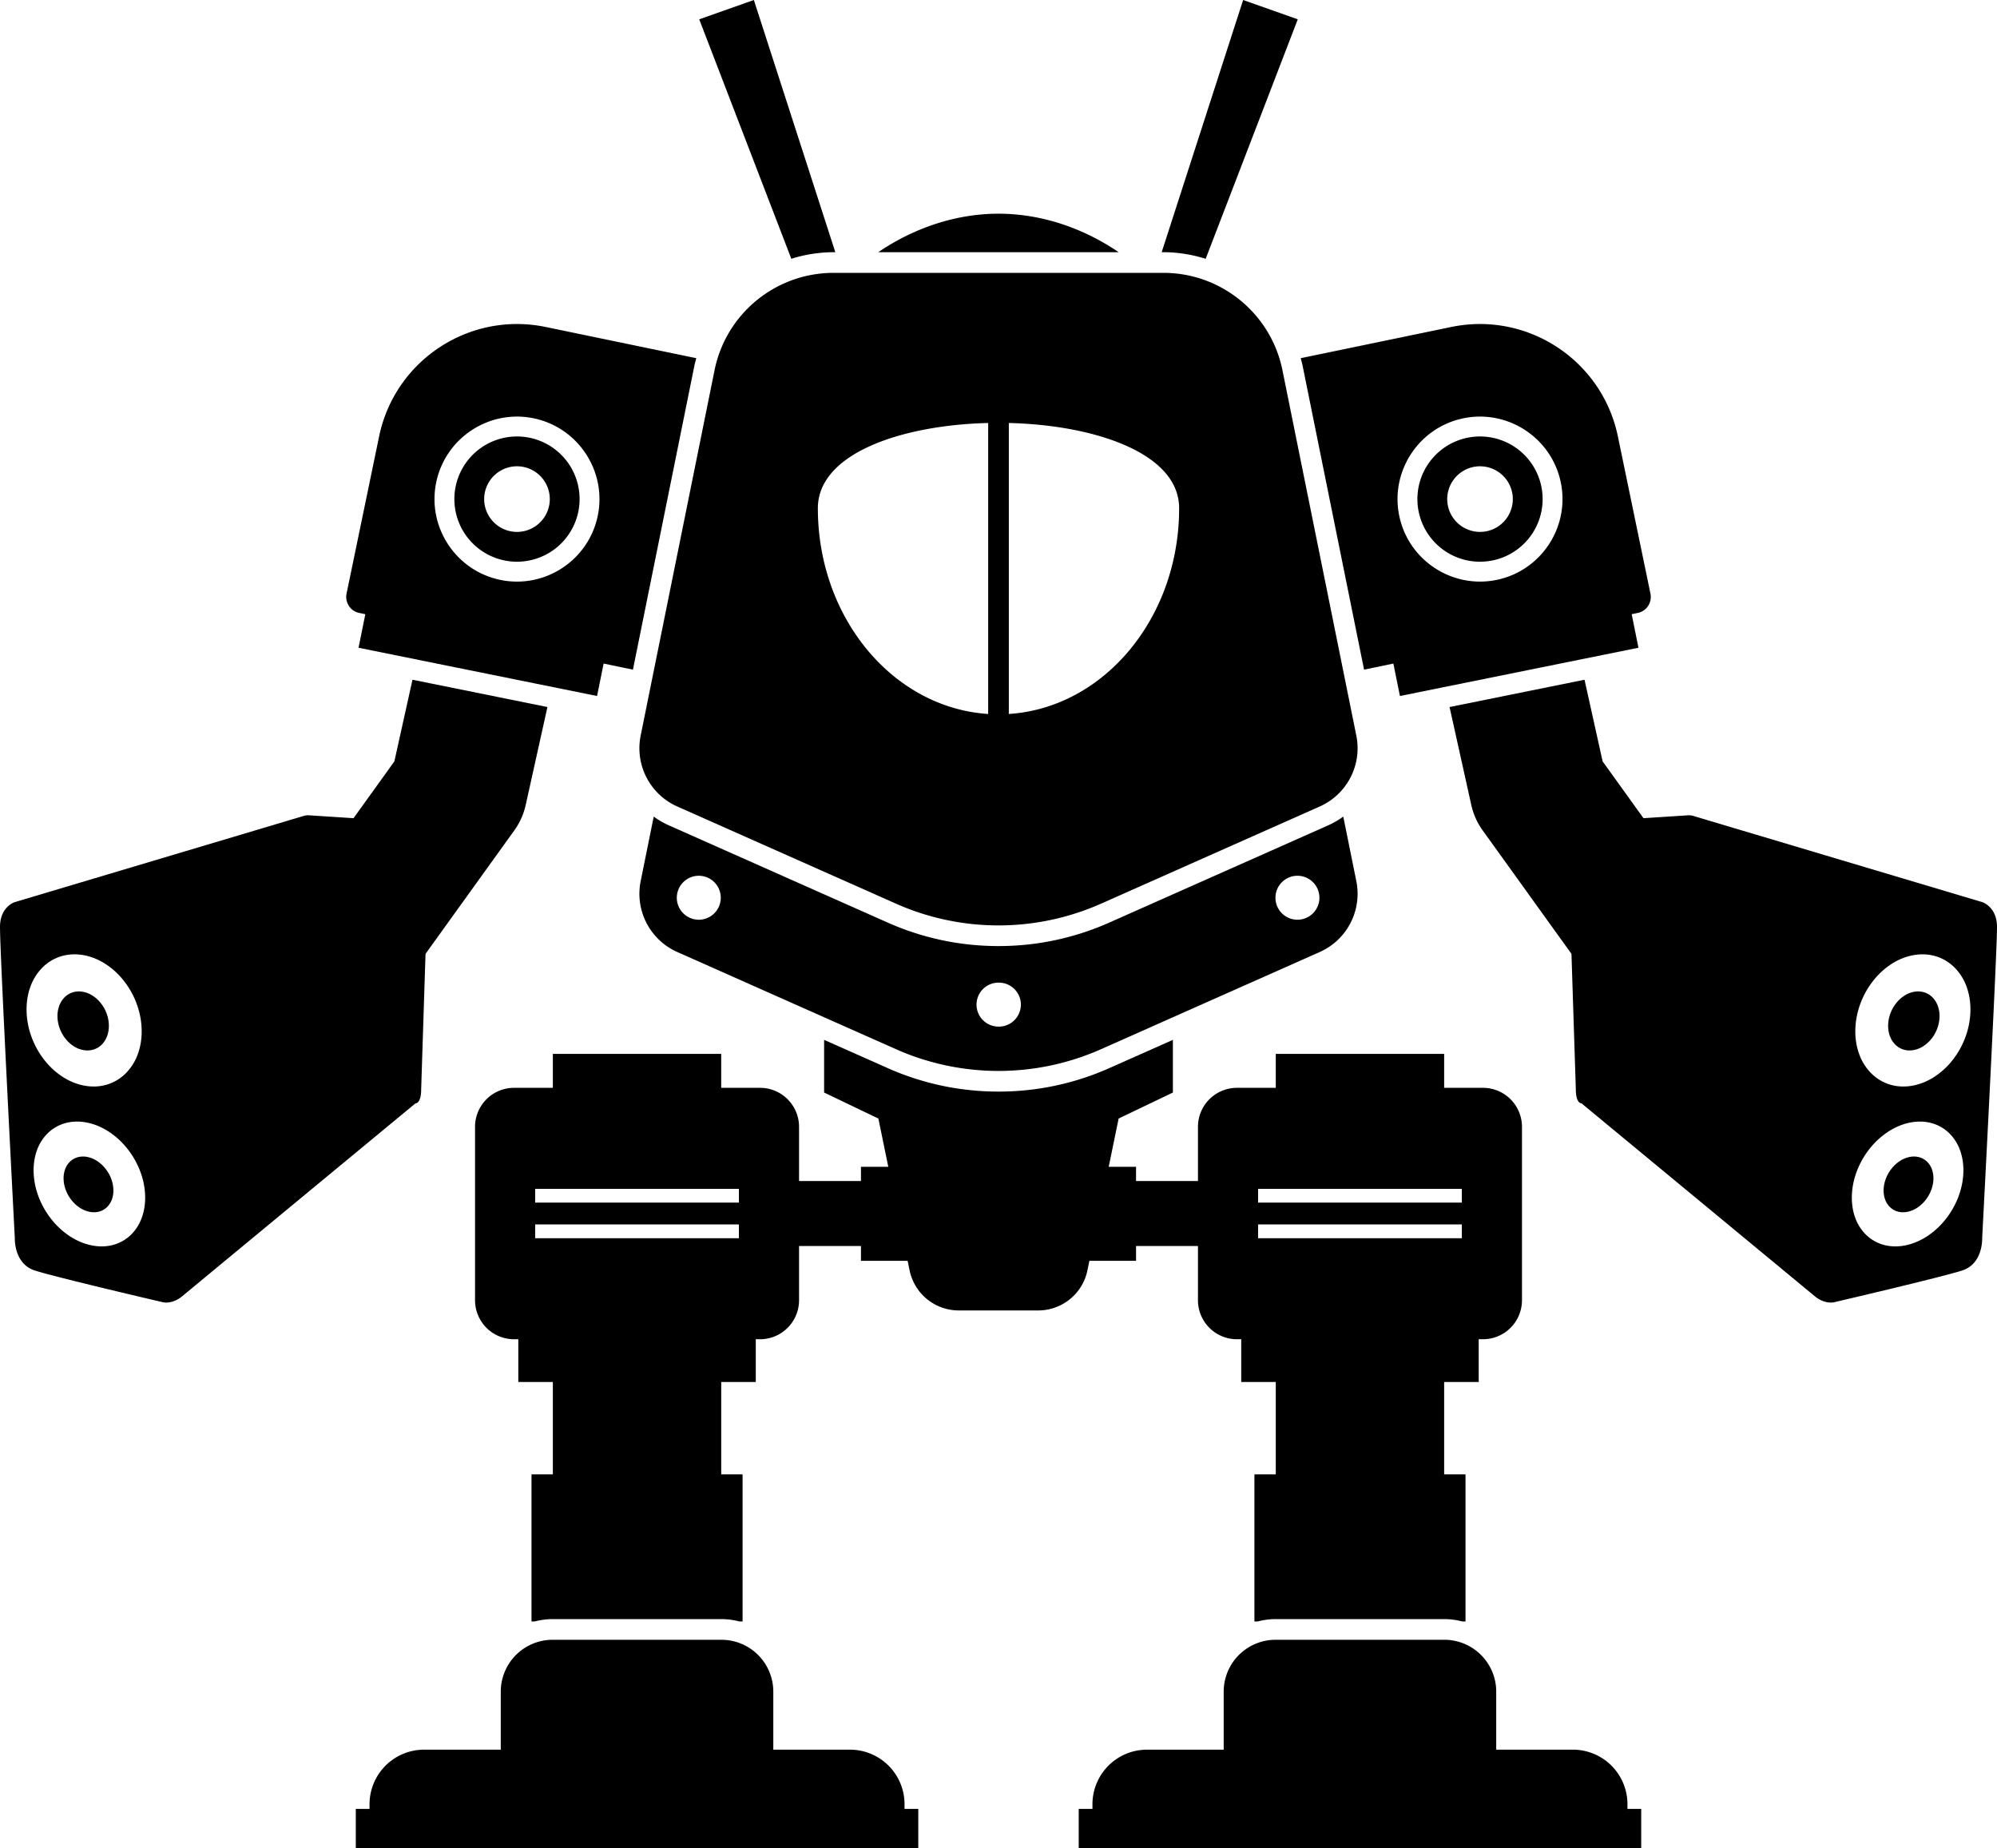<svg xmlns="http://www.w3.org/2000/svg" viewBox="0 0 290.127 268.427" id="battle"><path d="M121.357 36.632 109.522 0l-7.937 2.806 13.38 34.784a20.62 20.62 0 0 1 6.143-.958h.249zm53.806.958 13.379-34.784L180.604 0 168.77 36.632h.249c2.095 0 4.164.34 6.144.958zm-30.1-6.549c-6.654 0-12.744 2.372-17.46 5.59h34.92c-4.715-3.218-10.805-5.59-17.46-5.59zm68.69 85.891a10.011 10.011 0 0 0 1.644 3.673l12.908 17.945.633 19.647c0 2.147.825 2.065.825 2.065s32.367 26.752 33.854 27.99c1.486 1.239 2.807.909 2.807.909s15.605-3.633 18.66-4.624 2.89-4.706 2.89-4.706 2.147-41.037 2.147-44.918c.134-3.189-2.147-3.88-2.147-3.88l-41.952-12.513a2.316 2.316 0 0 0-.82-.093l-6.435.417-5.934-8.25-2.632-11.862-19.607 3.967 3.159 14.233zm56.56 28.756a12.224 12.224 0 0 1 1.939-3.368 10.862 10.862 0 0 1 2.8-2.459c1.04-.625 2.17-1.04 3.34-1.185 1.164-.145 2.257-.01 3.236.355a6.55 6.55 0 0 1 2.54 1.722 7.733 7.733 0 0 1 1.616 2.785c.36 1.07.53 2.272.474 3.563a11.775 11.775 0 0 1-.786 3.719 12.232 12.232 0 0 1-1.842 3.215 10.95 10.95 0 0 1-2.647 2.405c-.991.633-2.076 1.075-3.212 1.27-1.142.195-2.228.121-3.216-.18a6.506 6.506 0 0 1-2.637-1.569 7.54 7.54 0 0 1-1.77-2.733c-.414-1.081-.63-2.313-.602-3.652.028-1.34.3-2.657.767-3.888zm-.534 24.392a12.277 12.277 0 0 1 1.874-3.262 11.43 11.43 0 0 1 2.71-2.468c1.006-.648 2.1-1.105 3.234-1.314 1.128-.208 2.187-.15 3.137.13.944.277 1.78.774 2.466 1.449a6.597 6.597 0 0 1 1.572 2.5c.35.977.518 2.09.465 3.299-.053 1.208-.32 2.4-.758 3.524a12.28 12.28 0 0 1-1.784 3.118 11.5 11.5 0 0 1-2.565 2.41c-.961.652-2.013 1.132-3.114 1.383-1.107.252-2.16.25-3.119.027a5.89 5.89 0 0 1-2.556-1.304 6.445 6.445 0 0 1-1.717-2.444c-.401-.984-.611-2.121-.585-3.372.026-1.253.288-2.499.74-3.676z"></path><path d="M273.9 174.303c.173.438.429.81.749 1.098.32.288.702.493 1.13.599.427.106.898.113 1.395.006a4.1 4.1 0 0 0 1.405-.609c.217-.145.425-.31.62-.49s.376-.38.543-.592a5.494 5.494 0 0 0 .808-1.41c.099-.254.178-.516.235-.782.057-.267.092-.538.102-.811a3.831 3.831 0 0 0-.222-1.483 2.927 2.927 0 0 0-.72-1.11 2.621 2.621 0 0 0-1.113-.63 3.026 3.026 0 0 0-1.398-.038 4.046 4.046 0 0 0-1.43.596c-.222.146-.434.312-.633.495s-.386.385-.558.6a5.506 5.506 0 0 0-.825 1.44 4.9 4.9 0 0 0-.333 1.622 3.8 3.8 0 0 0 .246 1.499zm.993-23.14c.13.204.278.39.443.556a2.904 2.904 0 0 0 1.858.852c.24.018.49.007.746-.033a3.879 3.879 0 0 0 1.45-.557c.448-.28.855-.648 1.2-1.079a5.402 5.402 0 0 0 .835-1.453c.204-.531.327-1.1.35-1.684a4.367 4.367 0 0 0-.227-1.602 3.43 3.43 0 0 0-.741-1.238 2.997 2.997 0 0 0-.53-.444 2.865 2.865 0 0 0-.617-.306 3.049 3.049 0 0 0-1.443-.137 3.832 3.832 0 0 0-1.475.54c-.458.281-.876.654-1.23 1.092a5.464 5.464 0 0 0-.854 1.485 5.222 5.222 0 0 0-.345 1.715c-.017.593.074 1.14.252 1.622.089.24.199.465.328.67zm-76.72-53.896 1.32-.274 2.938-.608.953 4.711 34.654-7.01-.986-4.874.905-.187a2.343 2.343 0 0 0 1.779-1.674c.098-.35.126-.726.047-1.107l-4.734-22.852c-2.294-11.074-13.132-18.192-24.206-15.898l-21.872 4.532c.101.385.208.77.287 1.162l8.915 44.079zm14.457-36.514c6.475-1.317 12.814 2.878 14.131 9.353 1.317 6.474-2.879 12.814-9.353 14.13s-12.814-2.878-14.131-9.353 2.879-12.813 9.353-14.13z"></path><path d="M206.105 74.308a9.096 9.096 0 1 0 17.828-3.627 9.096 9.096 0 0 0-17.828 3.627zm9.864 2.858a4.772 4.772 0 0 1-5.62-3.721 4.772 4.772 0 0 1 3.72-5.621 4.772 4.772 0 0 1 5.621 3.72 4.772 4.772 0 0 1-3.72 5.622zM5.042 184.536c3.055.992 18.66 4.625 18.66 4.625s1.322.33 2.808-.909c1.486-1.238 33.853-27.99 33.853-27.99s.826.082.826-2.065l.632-19.648 12.908-17.944c.791-1.1 1.35-2.35 1.645-3.673l3.158-14.234-19.606-3.967-2.632 11.863-5.934 8.25-6.435-.418a2.32 2.32 0 0 0-.82.094L2.152 131.032s-2.28.692-2.146 3.881c0 3.88 2.146 44.917 2.146 44.917s-.165 3.716 2.89 4.707zm15.46-7.408c-.398.98-.986 1.807-1.716 2.444a5.888 5.888 0 0 1-2.556 1.304c-.958.223-2.012.225-3.119-.027-1.101-.251-2.153-.73-3.114-1.382a11.5 11.5 0 0 1-2.565-2.411 12.283 12.283 0 0 1-1.784-3.118 11.067 11.067 0 0 1-.758-3.524c-.053-1.21.115-2.323.465-3.3a6.599 6.599 0 0 1 1.572-2.5 5.864 5.864 0 0 1 2.466-1.449c.95-.28 2.009-.337 3.137-.129 1.134.209 2.228.666 3.234 1.314 1.01.65 1.93 1.493 2.71 2.468a12.273 12.273 0 0 1 1.874 3.262c.452 1.177.714 2.423.74 3.676.026 1.25-.184 2.388-.585 3.372zm-16.16-33.59a7.736 7.736 0 0 1 1.616-2.785 6.55 6.55 0 0 1 2.54-1.722c.98-.365 2.072-.5 3.236-.355 1.17.145 2.3.56 3.34 1.185a10.865 10.865 0 0 1 2.801 2.459 12.221 12.221 0 0 1 1.939 3.368c.467 1.23.739 2.547.767 3.888.028 1.339-.188 2.57-.602 3.652a7.54 7.54 0 0 1-1.77 2.733 6.508 6.508 0 0 1-2.637 1.568c-.988.302-2.074.376-3.216.18-1.136-.194-2.221-.636-3.212-1.269a10.95 10.95 0 0 1-2.647-2.405 12.235 12.235 0 0 1-1.842-3.215 11.775 11.775 0 0 1-.786-3.72c-.057-1.29.114-2.493.473-3.563z"></path><path d="M16.14 171.182a5.486 5.486 0 0 0-.826-1.44 5.116 5.116 0 0 0-1.192-1.095 4.047 4.047 0 0 0-1.429-.596 3.028 3.028 0 0 0-1.399.038 2.62 2.62 0 0 0-1.112.63c-.311.296-.557.672-.72 1.11a3.831 3.831 0 0 0-.222 1.482c.02.547.14 1.086.337 1.595a5.474 5.474 0 0 0 1.352 2 4.9 4.9 0 0 0 .619.491 4.1 4.1 0 0 0 1.405.609c.497.107.968.1 1.395-.006a2.62 2.62 0 0 0 1.13-.6c.32-.288.576-.66.748-1.097.173-.44.261-.945.246-1.5-.007-.276-.04-.552-.097-.823s-.136-.539-.236-.798zm-7.438-21.733c.204.53.489 1.023.834 1.453.346.43.753.799 1.2 1.08a3.88 3.88 0 0 0 1.45.556c.513.08 1 .041 1.44-.1a2.904 2.904 0 0 0 1.165-.719c.33-.33.594-.746.77-1.226.179-.482.27-1.03.253-1.623a5.09 5.09 0 0 0-.101-.876 5.465 5.465 0 0 0-1.098-2.324 4.861 4.861 0 0 0-1.23-1.091 3.83 3.83 0 0 0-1.476-.54 3.047 3.047 0 0 0-1.443.136 2.92 2.92 0 0 0-1.146.75c-.32.339-.573.758-.74 1.238a4.362 4.362 0 0 0-.228 1.602c.022.583.146 1.153.35 1.684zM52.17 89.025l.905.187-.986 4.874 34.654 7.01.953-4.711 2.938.609 1.32.273 8.915-44.08c.079-.392.186-.776.287-1.161l-21.872-4.531C68.21 45.2 57.373 52.318 55.078 63.392l-4.734 22.852c-.079.382-.05.757.047 1.107.23.82.888 1.49 1.78 1.674zm11.196-18.919c1.317-6.475 7.656-10.67 14.13-9.353s10.671 7.656 9.354 14.13c-1.317 6.475-7.656 10.671-14.13 9.354s-10.672-7.656-9.354-14.131z"></path><path d="M73.295 81.408a9.096 9.096 0 1 0 3.626-17.827 9.096 9.096 0 1 0-3.626 17.827zm6.484-7.963c-.524 2.576-3.046 4.245-5.621 3.72s-4.245-3.045-3.721-5.62c.524-2.576 3.045-4.245 5.621-3.721s4.245 3.045 3.72 5.62zm65.285 85.11c-5.588 0-11.01-1.15-16.116-3.418l-9.22-4.095v7.65l7.884 3.778 1.441 7.012h-3.971v2.066h-8.995v-7.87a5.67 5.67 0 0 0-5.67-5.67h-5.638v-4.932H80.32v4.932h-5.636a5.67 5.67 0 0 0-5.67 5.67v25.18a5.67 5.67 0 0 0 5.67 5.67h.616v6.213h5.019v13.415h-3.102v21.366h.453c.84-.216 1.717-.343 2.625-.343h24.51c.909 0 1.785.127 2.625.343h.454v-21.366h-3.104v-13.415h5.021v-6.213h.616a5.67 5.67 0 0 0 5.67-5.67v-7.87h8.996v2.145h6.777l.285 1.385a7.295 7.295 0 0 0 7.145 5.826h11.548a7.295 7.295 0 0 0 7.146-5.826l.285-1.385h6.777v-2.145h8.995v7.87a5.67 5.67 0 0 0 5.67 5.67h.616v6.213h5.02v13.415h-3.103v21.366h.454c.84-.216 1.716-.343 2.624-.343h24.511c.908 0 1.784.127 2.625.343h.454v-21.366h-3.104v-13.415h5.02v-6.213h.617a5.67 5.67 0 0 0 5.67-5.67v-25.18a5.67 5.67 0 0 0-5.67-5.67h-5.637v-4.932h-24.462v4.932h-5.635a5.67 5.67 0 0 0-5.67 5.67v7.87h-8.995v-2.066h-3.972l1.442-7.012 7.883-3.777v-7.651l-9.218 4.095a39.445 39.445 0 0 1-16.116 3.418zm-67.315 21.3v-2h29.601v2h-29.6zm0-5.174v-2h29.601v2h-29.6zm134.629 0h-29.601v-2h29.6v2zm0 3.174v2h-29.601v-2h29.6zm4.997 67.865a7.541 7.541 0 0 0-7.542-7.54h-24.512a7.541 7.541 0 0 0-7.541 7.54v8.423H166.64a7.927 7.927 0 0 0-7.926 7.926v.679h-1.998v5.679h81.72v-5.68h-1.997v-.678a7.927 7.927 0 0 0-7.927-7.927h-11.139v-8.422zm-105.028 0a7.541 7.541 0 0 0-7.541-7.54H80.294a7.541 7.541 0 0 0-7.542 7.54v8.423H61.614a7.927 7.927 0 0 0-7.927 7.926v.679H51.69v5.679h81.72v-5.68h-1.998v-.678a7.927 7.927 0 0 0-7.927-7.927h-11.138v-8.422z"></path><path d="M195.154 118.614c-.68.487-1.411.92-2.204 1.273l-31.77 14.112c-5.106 2.269-10.528 3.419-16.116 3.419s-11.01-1.15-16.116-3.419l-31.77-14.112a12.457 12.457 0 0 1-2.205-1.274l-1.895 9.371a9.26 9.26 0 0 0 5.317 10.298l31.77 14.114a36.698 36.698 0 0 0 29.797 0l31.77-14.114a9.26 9.26 0 0 0 5.317-10.298l-1.895-9.37zm-50.09 24.117a3.193 3.193 0 1 1 0 6.385 3.193 3.193 0 0 1 0-6.386zm-43.487-9.139a3.193 3.193 0 1 1 0-6.385 3.193 3.193 0 0 1 0 6.385zm86.973 0a3.193 3.193 0 1 1 0-6.385 3.193 3.193 0 0 1 0 6.385z"></path><path d="m98.395 117.145 31.77 14.113a36.698 36.698 0 0 0 29.797 0l31.77-14.113a9.26 9.26 0 0 0 5.317-10.299l-10.731-53.064c-.832-4.116-3.057-7.653-6.124-10.162s-6.976-3.988-11.175-3.988h-47.911c-4.2 0-8.108 1.48-11.175 3.988a17.617 17.617 0 0 0-6.124 10.162l-10.732 53.064a9.26 9.26 0 0 0 5.318 10.299zM118.82 73.82c0-7.951 12.14-12.076 24.743-12.38v42.265c-13.795-.887-24.743-13.926-24.743-29.885zm27.743 29.885V61.44c12.603.304 24.744 4.429 24.744 12.38 0 15.96-10.948 28.998-24.744 29.885z"></path></svg>